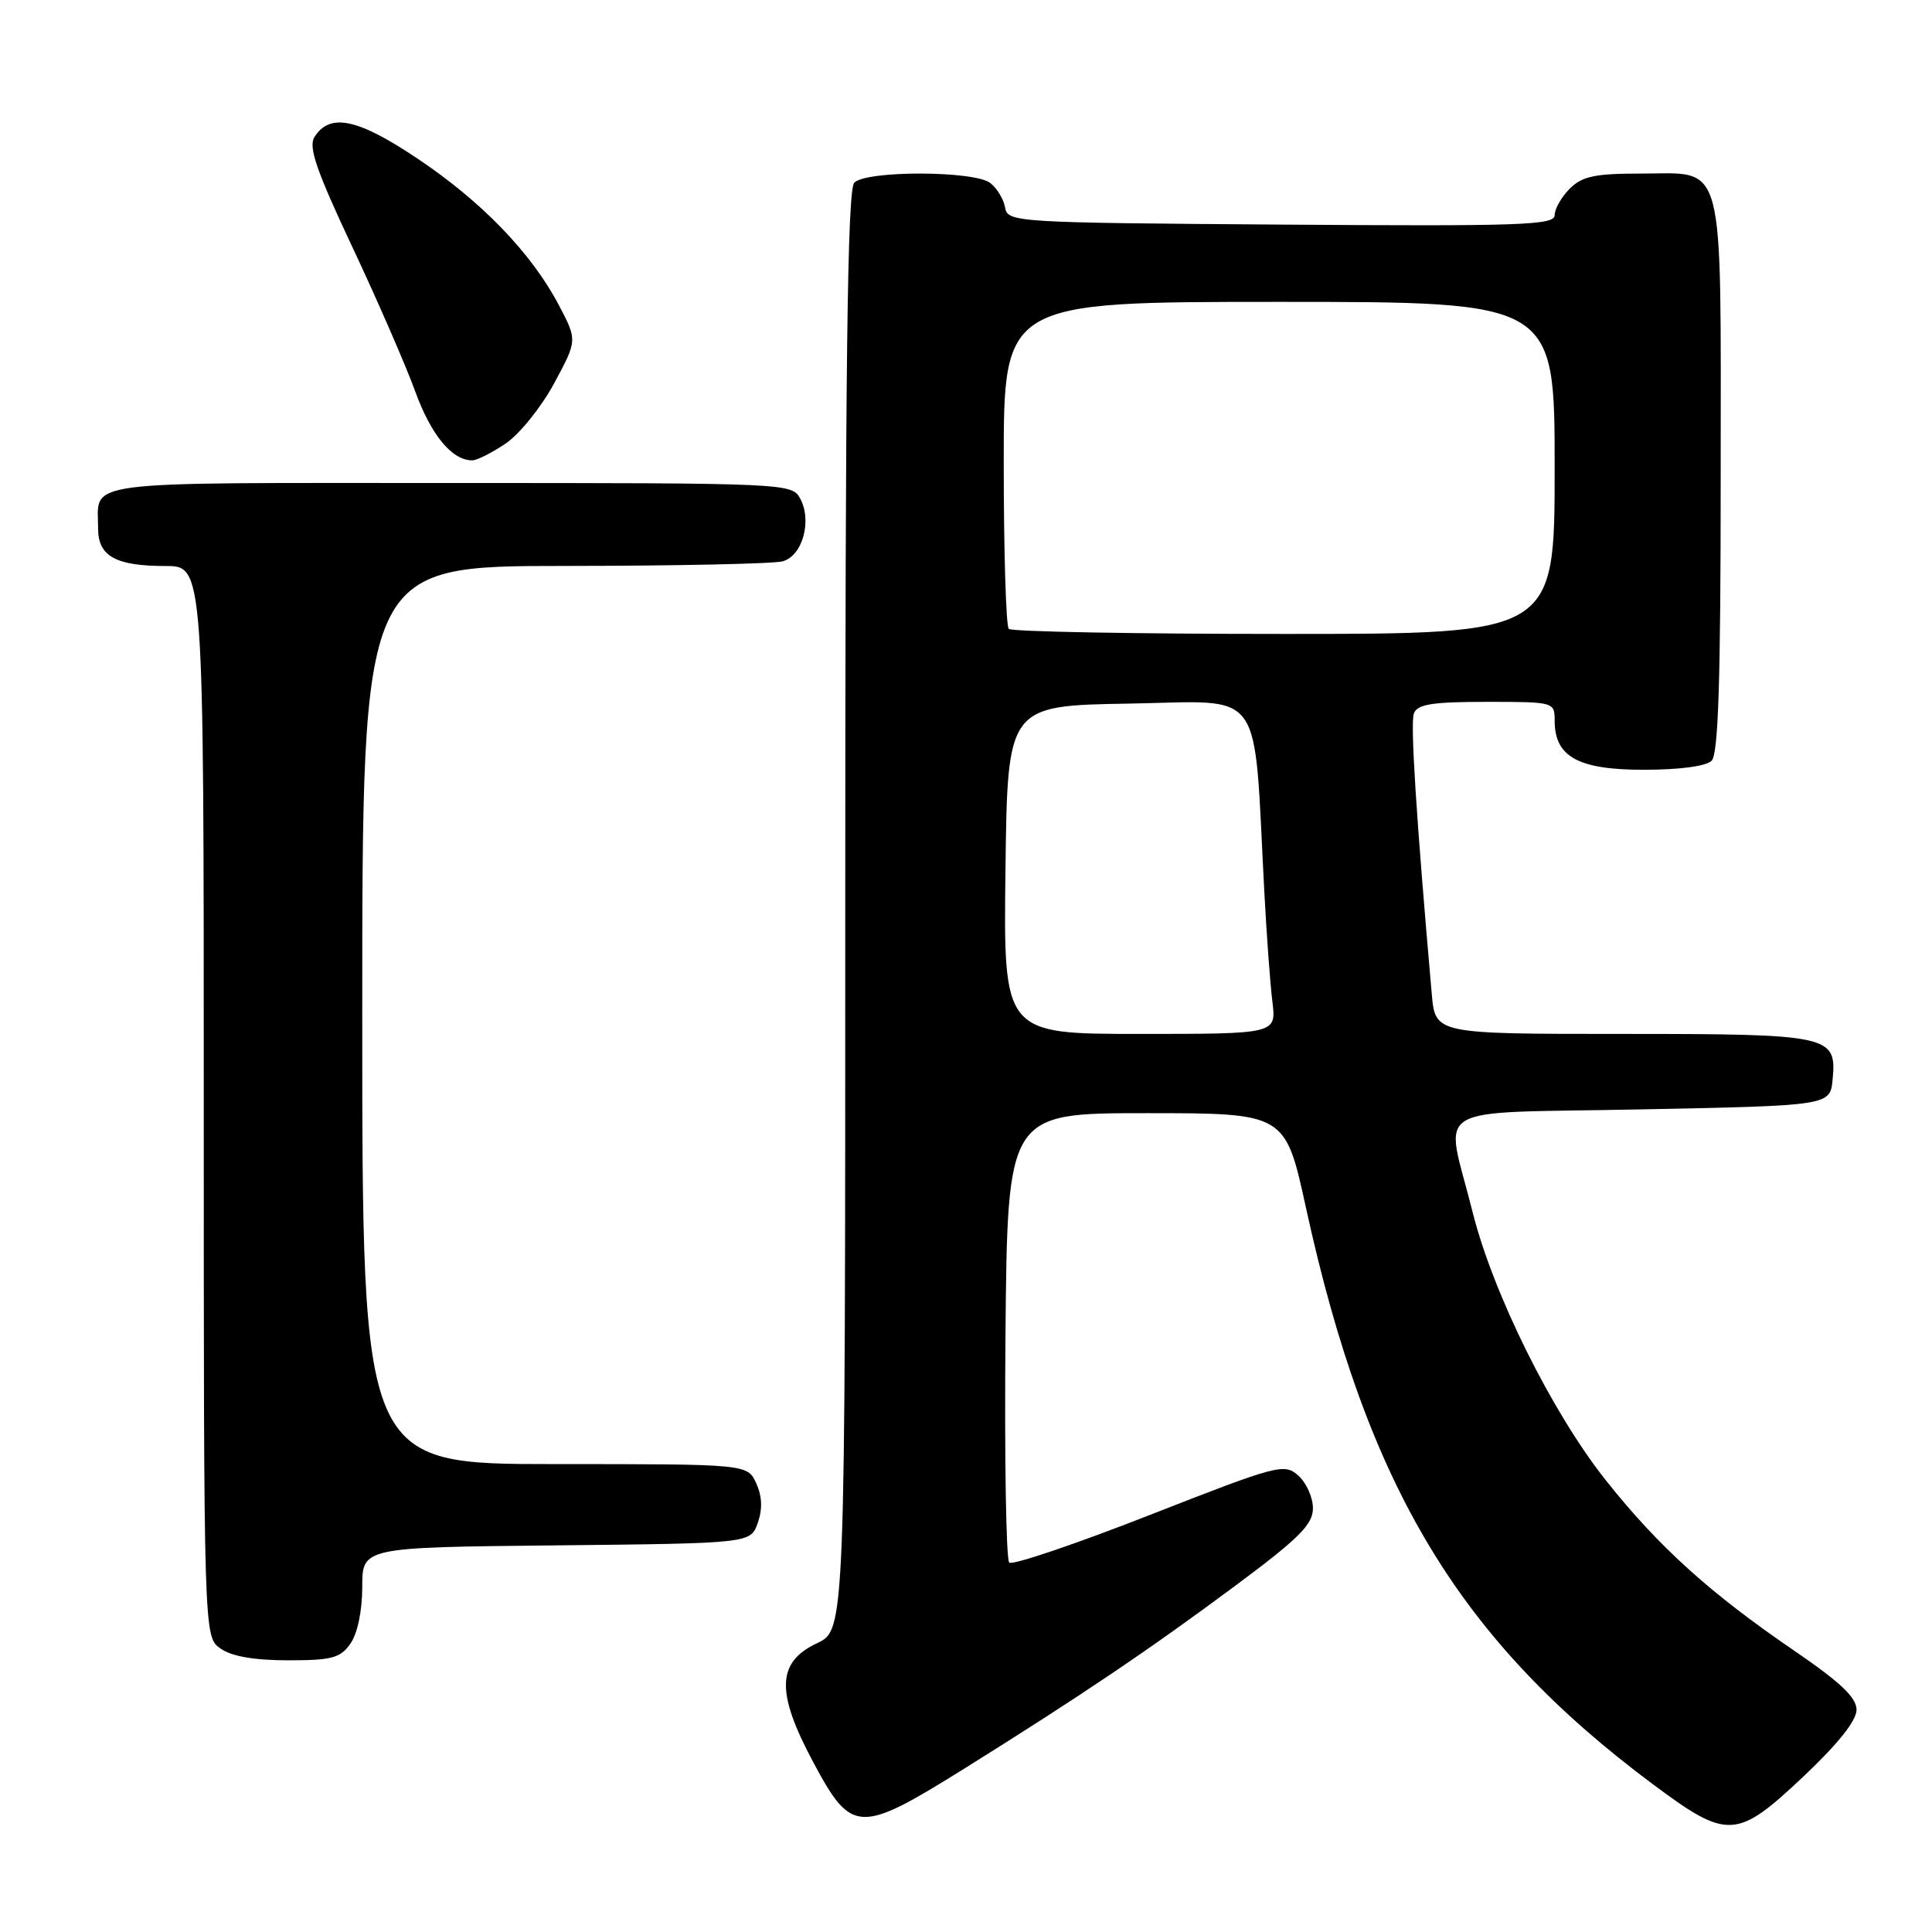 <?xml version="1.0" encoding="UTF-8" standalone="no"?>
<!DOCTYPE svg PUBLIC "-//W3C//DTD SVG 1.1//EN" "http://www.w3.org/Graphics/SVG/1.1/DTD/svg11.dtd" >
<svg xmlns="http://www.w3.org/2000/svg" xmlns:xlink="http://www.w3.org/1999/xlink" version="1.1" viewBox="0 0 256 256">
 <g >
 <path fill="currentColor"
d=" M 238.98 235.38 C 243.54 231.08 246.00 227.99 246.00 226.56 C 246.00 224.93 243.87 222.91 237.75 218.73 C 226.58 211.10 219.79 204.97 212.80 196.17 C 205.66 187.19 197.79 171.33 195.10 160.50 C 191.47 145.94 188.75 147.58 217.50 147.00 C 242.50 146.50 242.50 146.50 242.83 143.04 C 243.39 137.18 242.57 137.00 214.90 137.00 C 190.19 137.00 190.19 137.00 189.72 131.75 C 187.64 108.07 186.86 95.81 187.35 94.52 C 187.82 93.31 189.81 93.00 196.97 93.00 C 205.94 93.00 206.00 93.02 206.00 95.50 C 206.00 100.28 209.12 102.00 217.80 102.00 C 222.53 102.00 226.07 101.53 226.80 100.80 C 227.69 99.91 228.00 90.16 228.00 63.13 C 228.00 20.19 228.75 23.00 217.35 23.00 C 211.33 23.00 209.64 23.36 208.00 25.00 C 206.90 26.10 206.00 27.68 206.00 28.51 C 206.00 29.84 201.56 29.99 169.76 29.76 C 134.41 29.51 133.52 29.45 133.18 27.50 C 132.99 26.40 132.11 24.94 131.22 24.25 C 129.12 22.61 114.83 22.57 113.20 24.20 C 112.28 25.12 112.00 47.91 112.00 120.69 C 112.00 215.98 112.00 215.98 108.25 217.74 C 102.92 220.25 102.79 224.22 107.76 233.50 C 112.84 243.00 113.83 243.04 127.71 234.39 C 143.38 224.60 152.19 218.66 163.72 210.09 C 172.05 203.90 173.95 202.02 173.97 199.90 C 173.99 198.48 173.13 196.52 172.06 195.55 C 170.19 193.86 169.44 194.05 152.31 200.76 C 142.51 204.60 134.16 207.43 133.73 207.05 C 133.31 206.68 133.09 193.12 133.23 176.93 C 133.50 147.50 133.50 147.50 151.90 147.50 C 170.31 147.50 170.31 147.50 173.05 160.05 C 181.13 197.01 193.32 217.26 219.00 236.41 C 228.92 243.81 230.11 243.75 238.98 235.38 Z  M 46.44 217.78 C 47.37 216.45 48.00 213.44 48.00 210.29 C 48.00 205.03 48.00 205.03 73.73 204.77 C 99.45 204.50 99.45 204.50 100.41 201.79 C 101.05 199.95 100.99 198.26 100.20 196.54 C 99.04 194.00 99.04 194.00 73.52 194.00 C 48.00 194.00 48.00 194.00 48.00 134.50 C 48.00 75.00 48.00 75.00 74.75 74.99 C 89.46 74.98 102.49 74.71 103.69 74.38 C 106.33 73.68 107.63 69.04 106.03 66.06 C 104.94 64.03 104.34 64.00 59.57 64.00 C 9.72 64.00 13.00 63.57 13.00 70.05 C 13.00 73.70 15.34 75.00 21.93 75.00 C 27.00 75.00 27.00 75.00 27.00 145.94 C 27.00 216.89 27.00 216.89 29.22 218.44 C 30.70 219.48 33.70 220.00 38.17 220.00 C 43.98 220.00 45.10 219.70 46.44 217.78 Z  M 67.03 58.75 C 68.86 57.51 71.73 53.93 73.43 50.79 C 76.50 45.09 76.50 45.09 74.05 40.43 C 70.43 33.54 63.82 26.69 55.27 20.98 C 47.36 15.68 43.69 14.93 41.66 18.17 C 40.84 19.47 41.95 22.67 46.66 32.67 C 49.98 39.73 53.73 48.33 54.99 51.79 C 57.11 57.64 59.88 61.00 62.57 61.00 C 63.20 61.00 65.20 59.99 67.03 58.75 Z  M 133.23 115.25 C 133.50 93.50 133.50 93.50 149.63 93.23 C 167.76 92.92 166.07 90.57 167.52 118.00 C 167.82 123.78 168.31 130.41 168.60 132.75 C 169.12 137.00 169.12 137.00 151.04 137.00 C 132.96 137.00 132.96 137.00 133.23 115.25 Z  M 133.67 83.33 C 133.30 82.97 133.00 73.07 133.00 61.33 C 133.00 40.00 133.00 40.00 169.50 40.00 C 206.00 40.00 206.00 40.00 206.00 62.00 C 206.00 84.00 206.00 84.00 170.17 84.00 C 150.46 84.00 134.03 83.70 133.67 83.33 Z "/>
</g>
</svg>